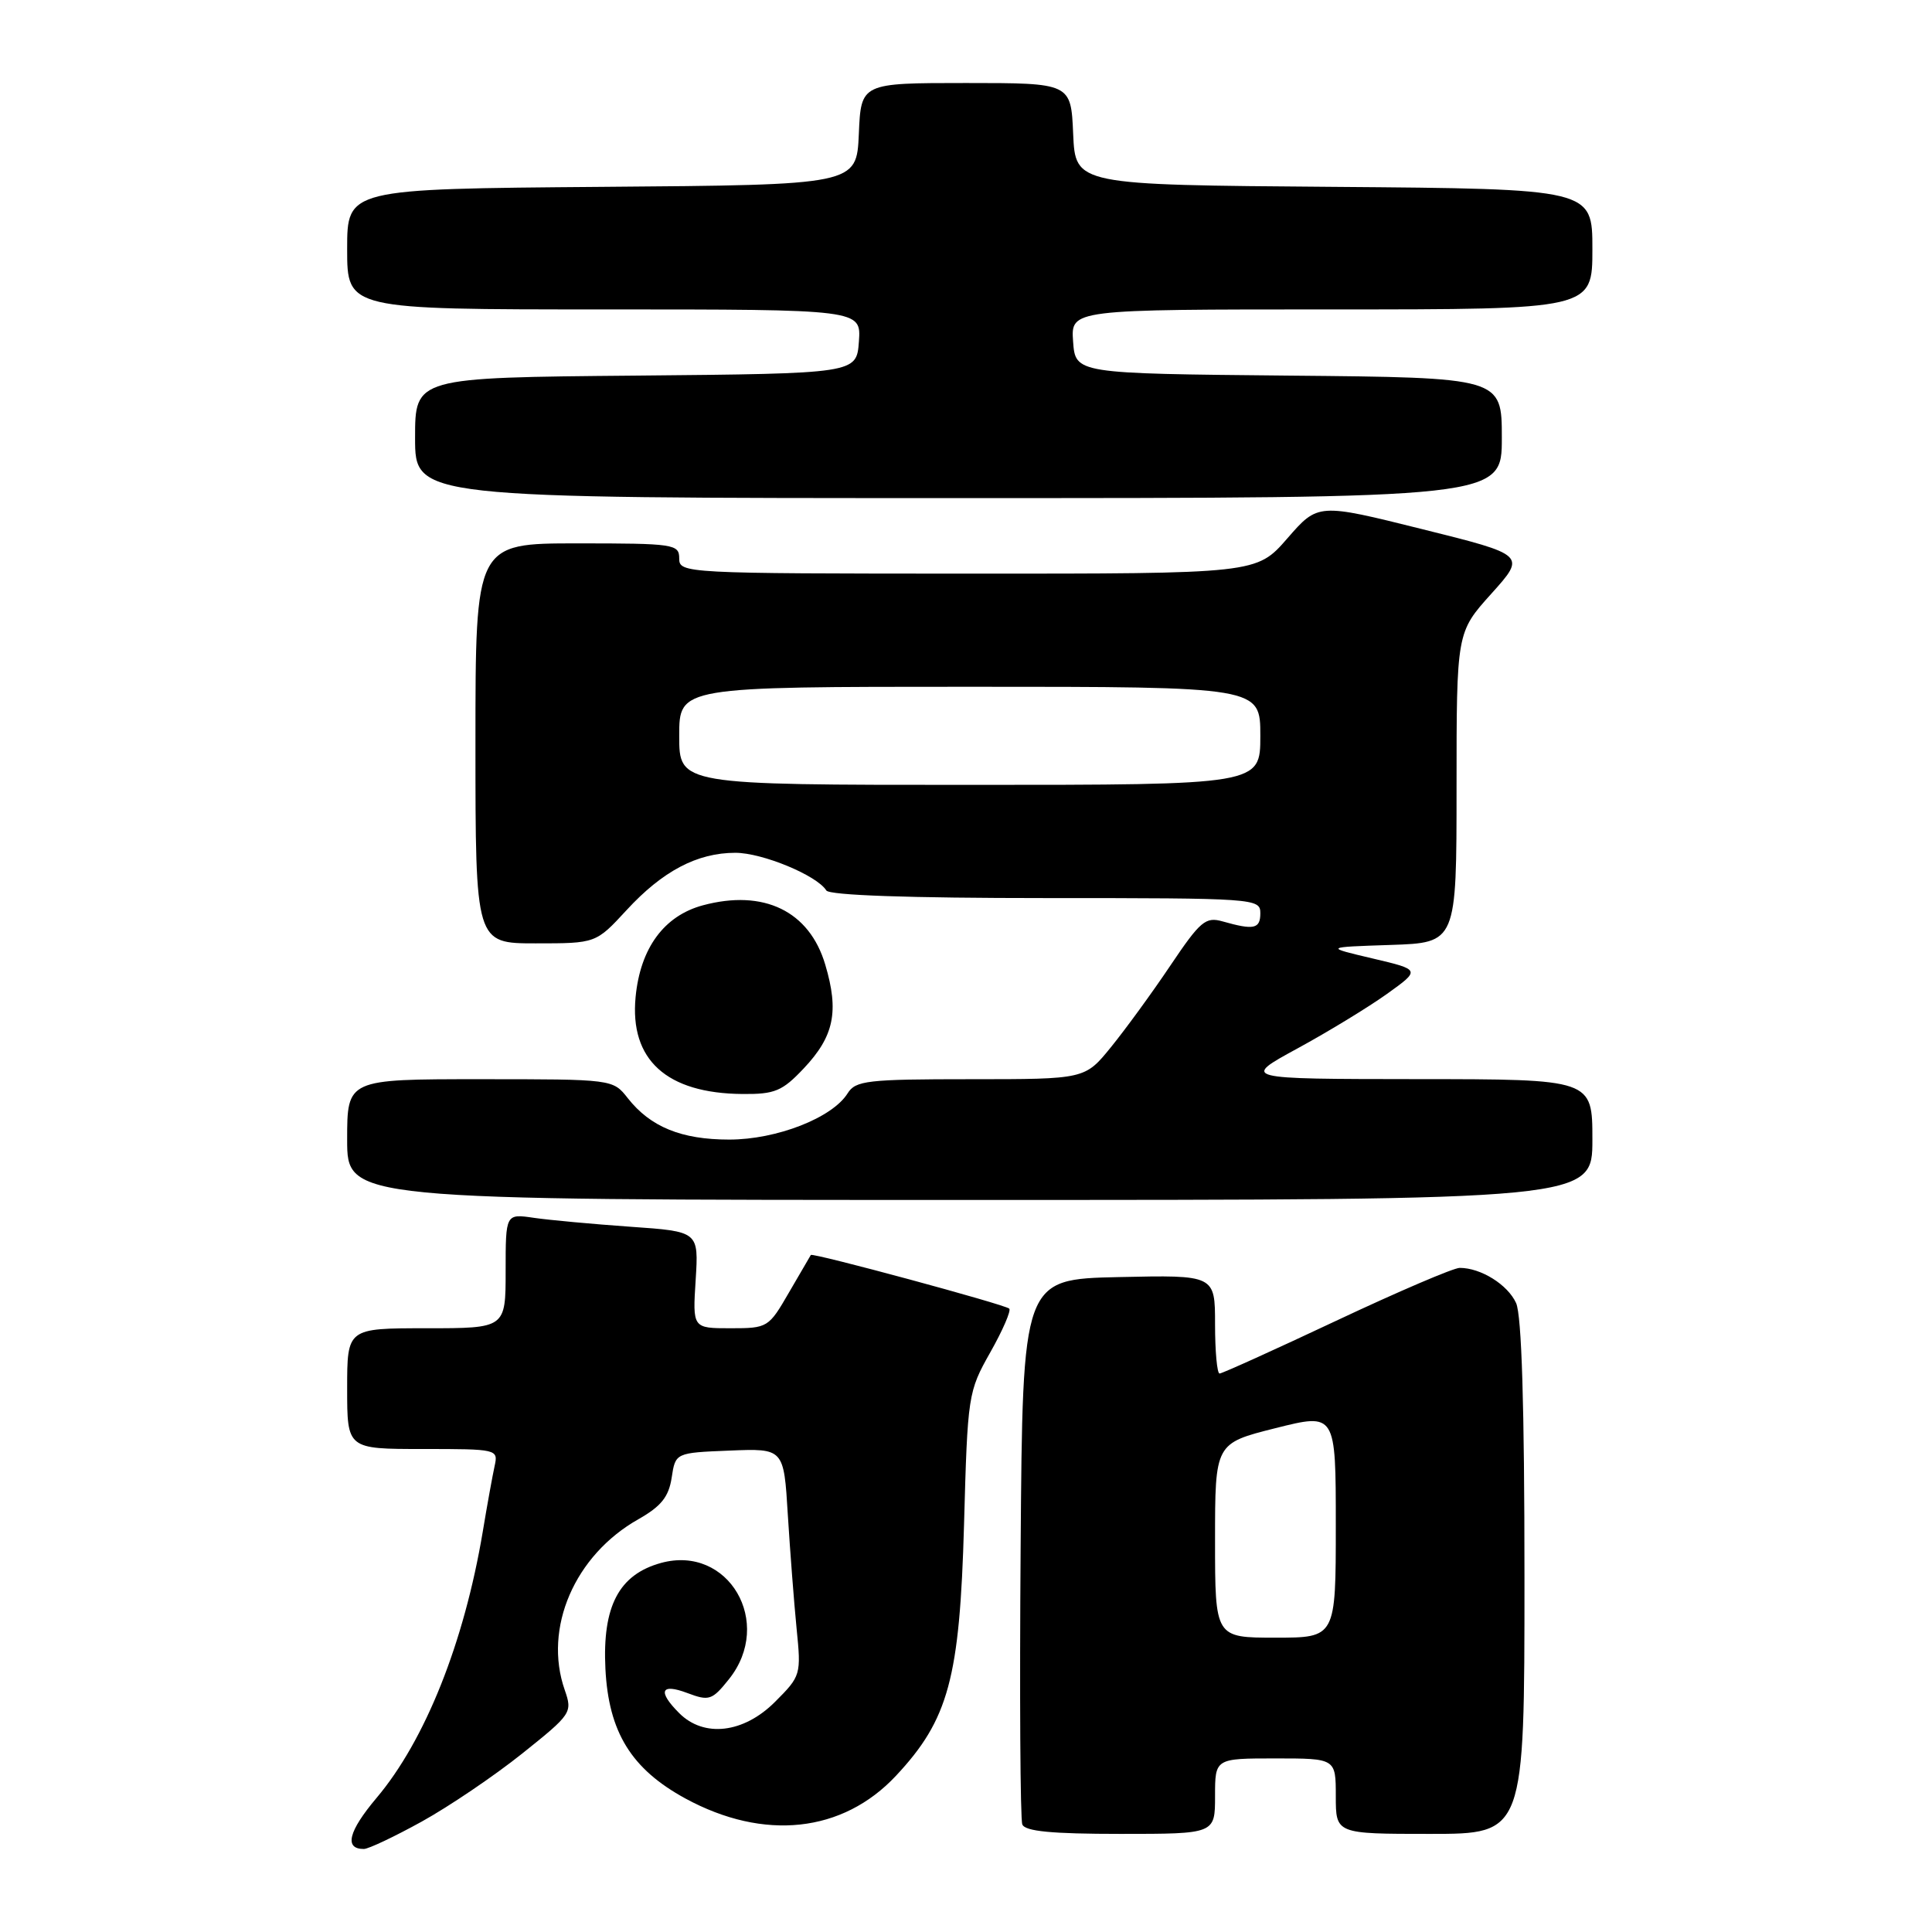 <?xml version="1.0" encoding="UTF-8" standalone="no"?>
<!DOCTYPE svg PUBLIC "-//W3C//DTD SVG 1.1//EN" "http://www.w3.org/Graphics/SVG/1.1/DTD/svg11.dtd" >
<svg xmlns="http://www.w3.org/2000/svg" xmlns:xlink="http://www.w3.org/1999/xlink" version="1.1" viewBox="0 0 256 256">
 <g >
 <path fill="currentColor"
d=" M 55.90 241.36 C 59.53 239.35 65.51 235.30 69.20 232.35 C 75.74 227.12 75.87 226.93 74.83 223.93 C 71.97 215.74 76.14 206.07 84.60 201.30 C 87.61 199.59 88.61 198.34 89.00 195.80 C 89.50 192.50 89.50 192.50 96.68 192.21 C 103.86 191.92 103.86 191.92 104.39 200.71 C 104.69 205.54 105.21 212.32 105.55 215.76 C 106.17 221.92 106.12 222.08 102.69 225.51 C 98.53 229.67 93.28 230.28 90.00 227.00 C 87.10 224.10 87.55 223.00 91.09 224.34 C 93.96 225.42 94.36 225.29 96.59 222.50 C 102.58 215.01 96.52 204.64 87.58 207.10 C 82.01 208.64 79.81 212.83 80.22 221.11 C 80.64 229.52 83.65 234.40 90.82 238.31 C 101.24 243.97 111.65 242.85 118.72 235.30 C 125.69 227.85 127.17 222.40 127.74 202.00 C 128.21 184.82 128.28 184.40 131.22 179.19 C 132.87 176.27 134.00 173.66 133.73 173.40 C 133.19 172.86 107.67 165.96 107.44 166.29 C 107.36 166.41 106.06 168.64 104.55 171.25 C 101.85 175.92 101.73 176.00 96.79 176.00 C 91.77 176.00 91.77 176.00 92.18 169.59 C 92.58 163.18 92.58 163.18 83.54 162.55 C 78.57 162.20 72.81 161.67 70.75 161.37 C 67.00 160.82 67.00 160.82 67.00 168.41 C 67.00 176.00 67.00 176.00 56.50 176.00 C 46.00 176.00 46.00 176.00 46.00 184.00 C 46.00 192.00 46.00 192.00 56.02 192.00 C 65.89 192.00 66.03 192.03 65.54 194.25 C 65.27 195.49 64.55 199.43 63.96 203.00 C 61.49 217.68 56.34 230.60 49.89 238.24 C 46.16 242.67 45.58 245.00 48.21 245.00 C 48.82 245.00 52.28 243.36 55.90 241.36 Z  M 161.00 238.00 C 161.00 233.00 161.00 233.00 169.00 233.00 C 177.00 233.00 177.00 233.00 177.00 238.00 C 177.00 243.00 177.00 243.00 189.50 243.00 C 202.00 243.00 202.00 243.00 202.00 209.05 C 202.00 186.29 201.63 174.29 200.89 172.66 C 199.78 170.22 196.22 168.00 193.42 168.00 C 192.60 168.00 185.25 171.15 177.07 175.00 C 168.89 178.85 161.93 182.00 161.60 182.00 C 161.27 182.00 161.00 179.06 161.00 175.47 C 161.00 168.94 161.00 168.94 148.25 169.22 C 135.50 169.50 135.50 169.50 135.24 204.99 C 135.09 224.52 135.19 241.05 135.46 241.74 C 135.81 242.66 139.34 243.00 148.47 243.00 C 161.00 243.00 161.00 243.00 161.00 238.00 Z  M 211.00 151.00 C 211.00 143.00 211.00 143.00 187.75 142.99 C 164.50 142.97 164.50 142.97 171.91 138.93 C 175.99 136.71 181.33 133.45 183.78 131.70 C 188.24 128.50 188.24 128.50 181.87 127.00 C 175.50 125.50 175.50 125.50 184.25 125.21 C 193.00 124.92 193.00 124.92 193.00 104.36 C 193.00 83.79 193.00 83.79 197.61 78.67 C 202.22 73.54 202.22 73.54 188.43 70.11 C 174.64 66.67 174.64 66.67 170.57 71.35 C 166.50 76.02 166.50 76.02 128.25 76.01 C 90.67 76.00 90.00 75.96 90.00 74.00 C 90.00 72.10 89.33 72.00 76.50 72.00 C 63.00 72.00 63.00 72.00 63.00 98.50 C 63.00 125.00 63.00 125.00 70.98 125.00 C 78.96 125.00 78.96 125.00 83.02 120.60 C 87.79 115.42 92.39 113.00 97.44 113.00 C 101.02 113.00 108.26 116.00 109.49 117.99 C 109.89 118.63 120.41 119.00 138.56 119.00 C 166.33 119.00 167.00 119.05 167.00 121.00 C 167.00 123.09 166.16 123.27 162.00 122.09 C 159.75 121.45 159.05 122.04 155.08 127.94 C 152.66 131.55 149.11 136.41 147.21 138.75 C 143.76 143.00 143.76 143.00 128.62 143.00 C 114.89 143.00 113.37 143.18 112.31 144.88 C 110.28 148.12 102.91 151.00 96.63 151.00 C 90.29 151.00 86.19 149.33 83.19 145.52 C 81.21 143.00 81.21 143.00 63.61 143.00 C 46.00 143.00 46.00 143.00 46.00 151.00 C 46.00 159.00 46.00 159.00 128.50 159.00 C 211.00 159.00 211.00 159.00 211.00 151.00 Z  M 106.50 141.57 C 110.52 137.31 111.20 134.03 109.35 127.82 C 107.25 120.72 101.20 117.79 93.13 119.96 C 87.98 121.35 84.84 125.64 84.22 132.11 C 83.42 140.43 88.32 144.88 98.38 144.96 C 102.67 145.00 103.66 144.58 106.50 141.57 Z  M 199.00 58.02 C 199.00 50.03 199.00 50.03 170.75 49.77 C 142.50 49.50 142.50 49.50 142.19 45.25 C 141.89 41.00 141.89 41.00 176.44 41.00 C 211.00 41.00 211.00 41.00 211.00 33.01 C 211.00 25.03 211.00 25.03 176.75 24.76 C 142.50 24.50 142.50 24.50 142.20 17.75 C 141.91 11.00 141.91 11.00 128.00 11.00 C 114.09 11.00 114.09 11.00 113.80 17.75 C 113.50 24.50 113.50 24.50 79.75 24.76 C 46.00 25.03 46.00 25.03 46.00 33.01 C 46.00 41.00 46.00 41.00 80.06 41.00 C 114.11 41.00 114.11 41.00 113.81 45.25 C 113.50 49.50 113.50 49.50 84.25 49.77 C 55.00 50.03 55.00 50.03 55.00 58.02 C 55.00 66.00 55.00 66.00 127.00 66.00 C 199.00 66.00 199.00 66.00 199.00 58.02 Z  M 161.00 204.12 C 161.00 191.25 161.00 191.25 169.00 189.24 C 177.00 187.23 177.00 187.23 177.00 202.11 C 177.00 217.00 177.00 217.00 169.00 217.00 C 161.00 217.00 161.00 217.00 161.00 204.12 Z  M 90.00 97.50 C 90.00 91.00 90.00 91.00 128.50 91.00 C 167.00 91.00 167.00 91.00 167.00 97.50 C 167.00 104.00 167.00 104.00 128.50 104.00 C 90.00 104.00 90.00 104.00 90.00 97.50 Z "/>
</g>
</svg>